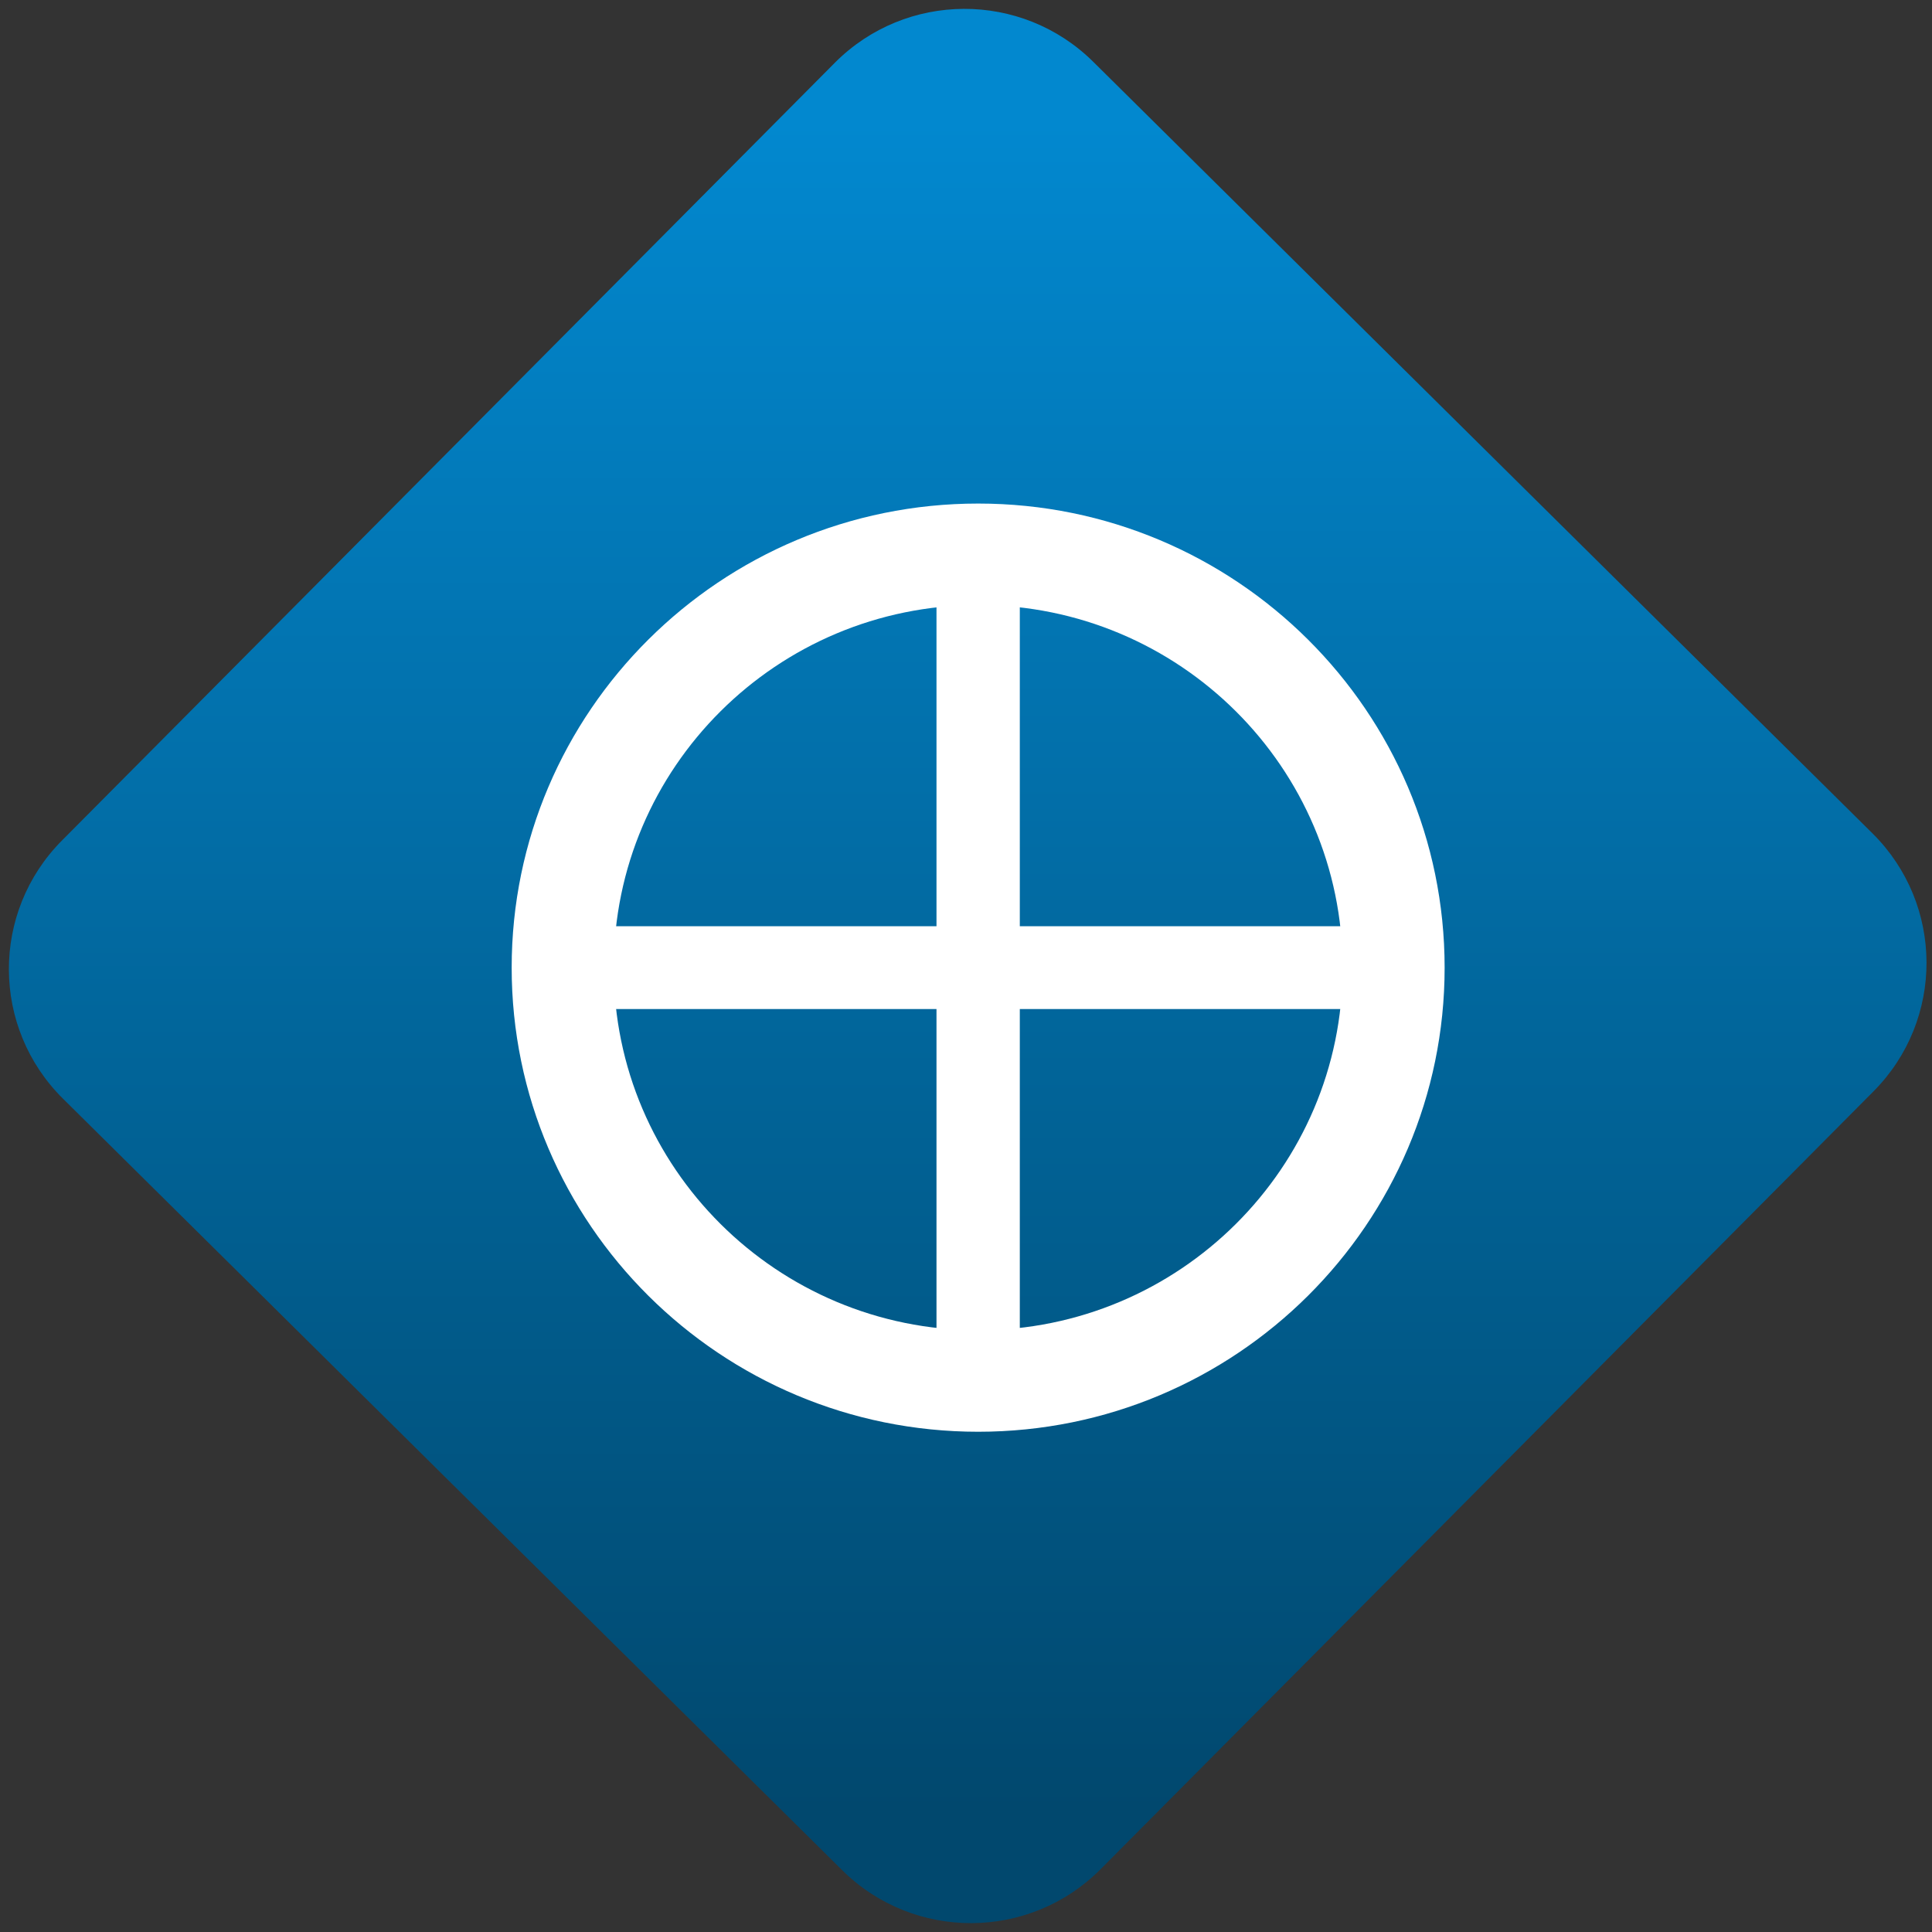 <svg width="64" height="64" viewBox="0 0 64 64" version="1.1"><rect x="0" y="0" width="64" height="64" fill="#333333" stroke="none"/><defs><linearGradient id="linear-pattern-0" gradientUnits="userSpaceOnUse" x1="0" y1="0" x2="0" y2="1" gradientTransform="matrix(60, 0, 0, 56, 0, 4)"><stop offset="0" stop-color="#0288cf" stop-opacity="1"/><stop offset="1" stop-color="#01486e" stop-opacity="1"/></linearGradient></defs><path fill="url(#linear-pattern-0)" fill-opacity="1" d="M 36.219 2.051 L 62.027 27.605 C 64.402 29.957 64.418 33.785 62.059 36.156 L 36.461 61.918 C 34.105 64.289 30.27 64.305 27.895 61.949 L 2.086 36.395 C -0.289 34.043 -0.305 30.215 2.051 27.844 L 27.652 2.082 C 30.008 -0.289 33.844 -0.305 36.219 2.051 Z M 36.219 2.051 " /><g transform="matrix(1.008,0,0,1.003,16.221,16.077)"><path fill-rule="evenodd" fill="rgb(100%, 100%, 100%)" fill-opacity="1" d="M 0.723 15.93 C 0.723 7.469 7.594 0.602 16.055 0.602 C 24.516 0.602 31.383 7.469 31.383 15.93 C 31.383 24.391 24.516 31.258 16.055 31.258 C 7.594 31.258 0.723 24.391 0.723 15.93 Z M 4.078 15.93 C 4.078 9.32 9.445 3.953 16.055 3.953 C 22.664 3.953 28.031 9.32 28.031 15.93 C 28.031 22.539 22.664 27.906 16.055 27.906 C 9.445 27.906 4.078 22.539 4.078 15.93 Z M 4.078 15.93 "/><path fill-rule="nonzero" fill="rgb(100%, 100%, 100%)" fill-opacity="1" d="M 14.684 14.562 L 3.188 14.562 L 3.188 17.297 L 14.684 17.297 L 14.684 28.656 L 17.422 28.656 L 17.422 17.297 L 28.648 17.297 L 28.648 14.562 L 17.422 14.562 L 17.422 3.203 L 14.684 3.203 Z M 14.684 14.562 "/></g></svg>
